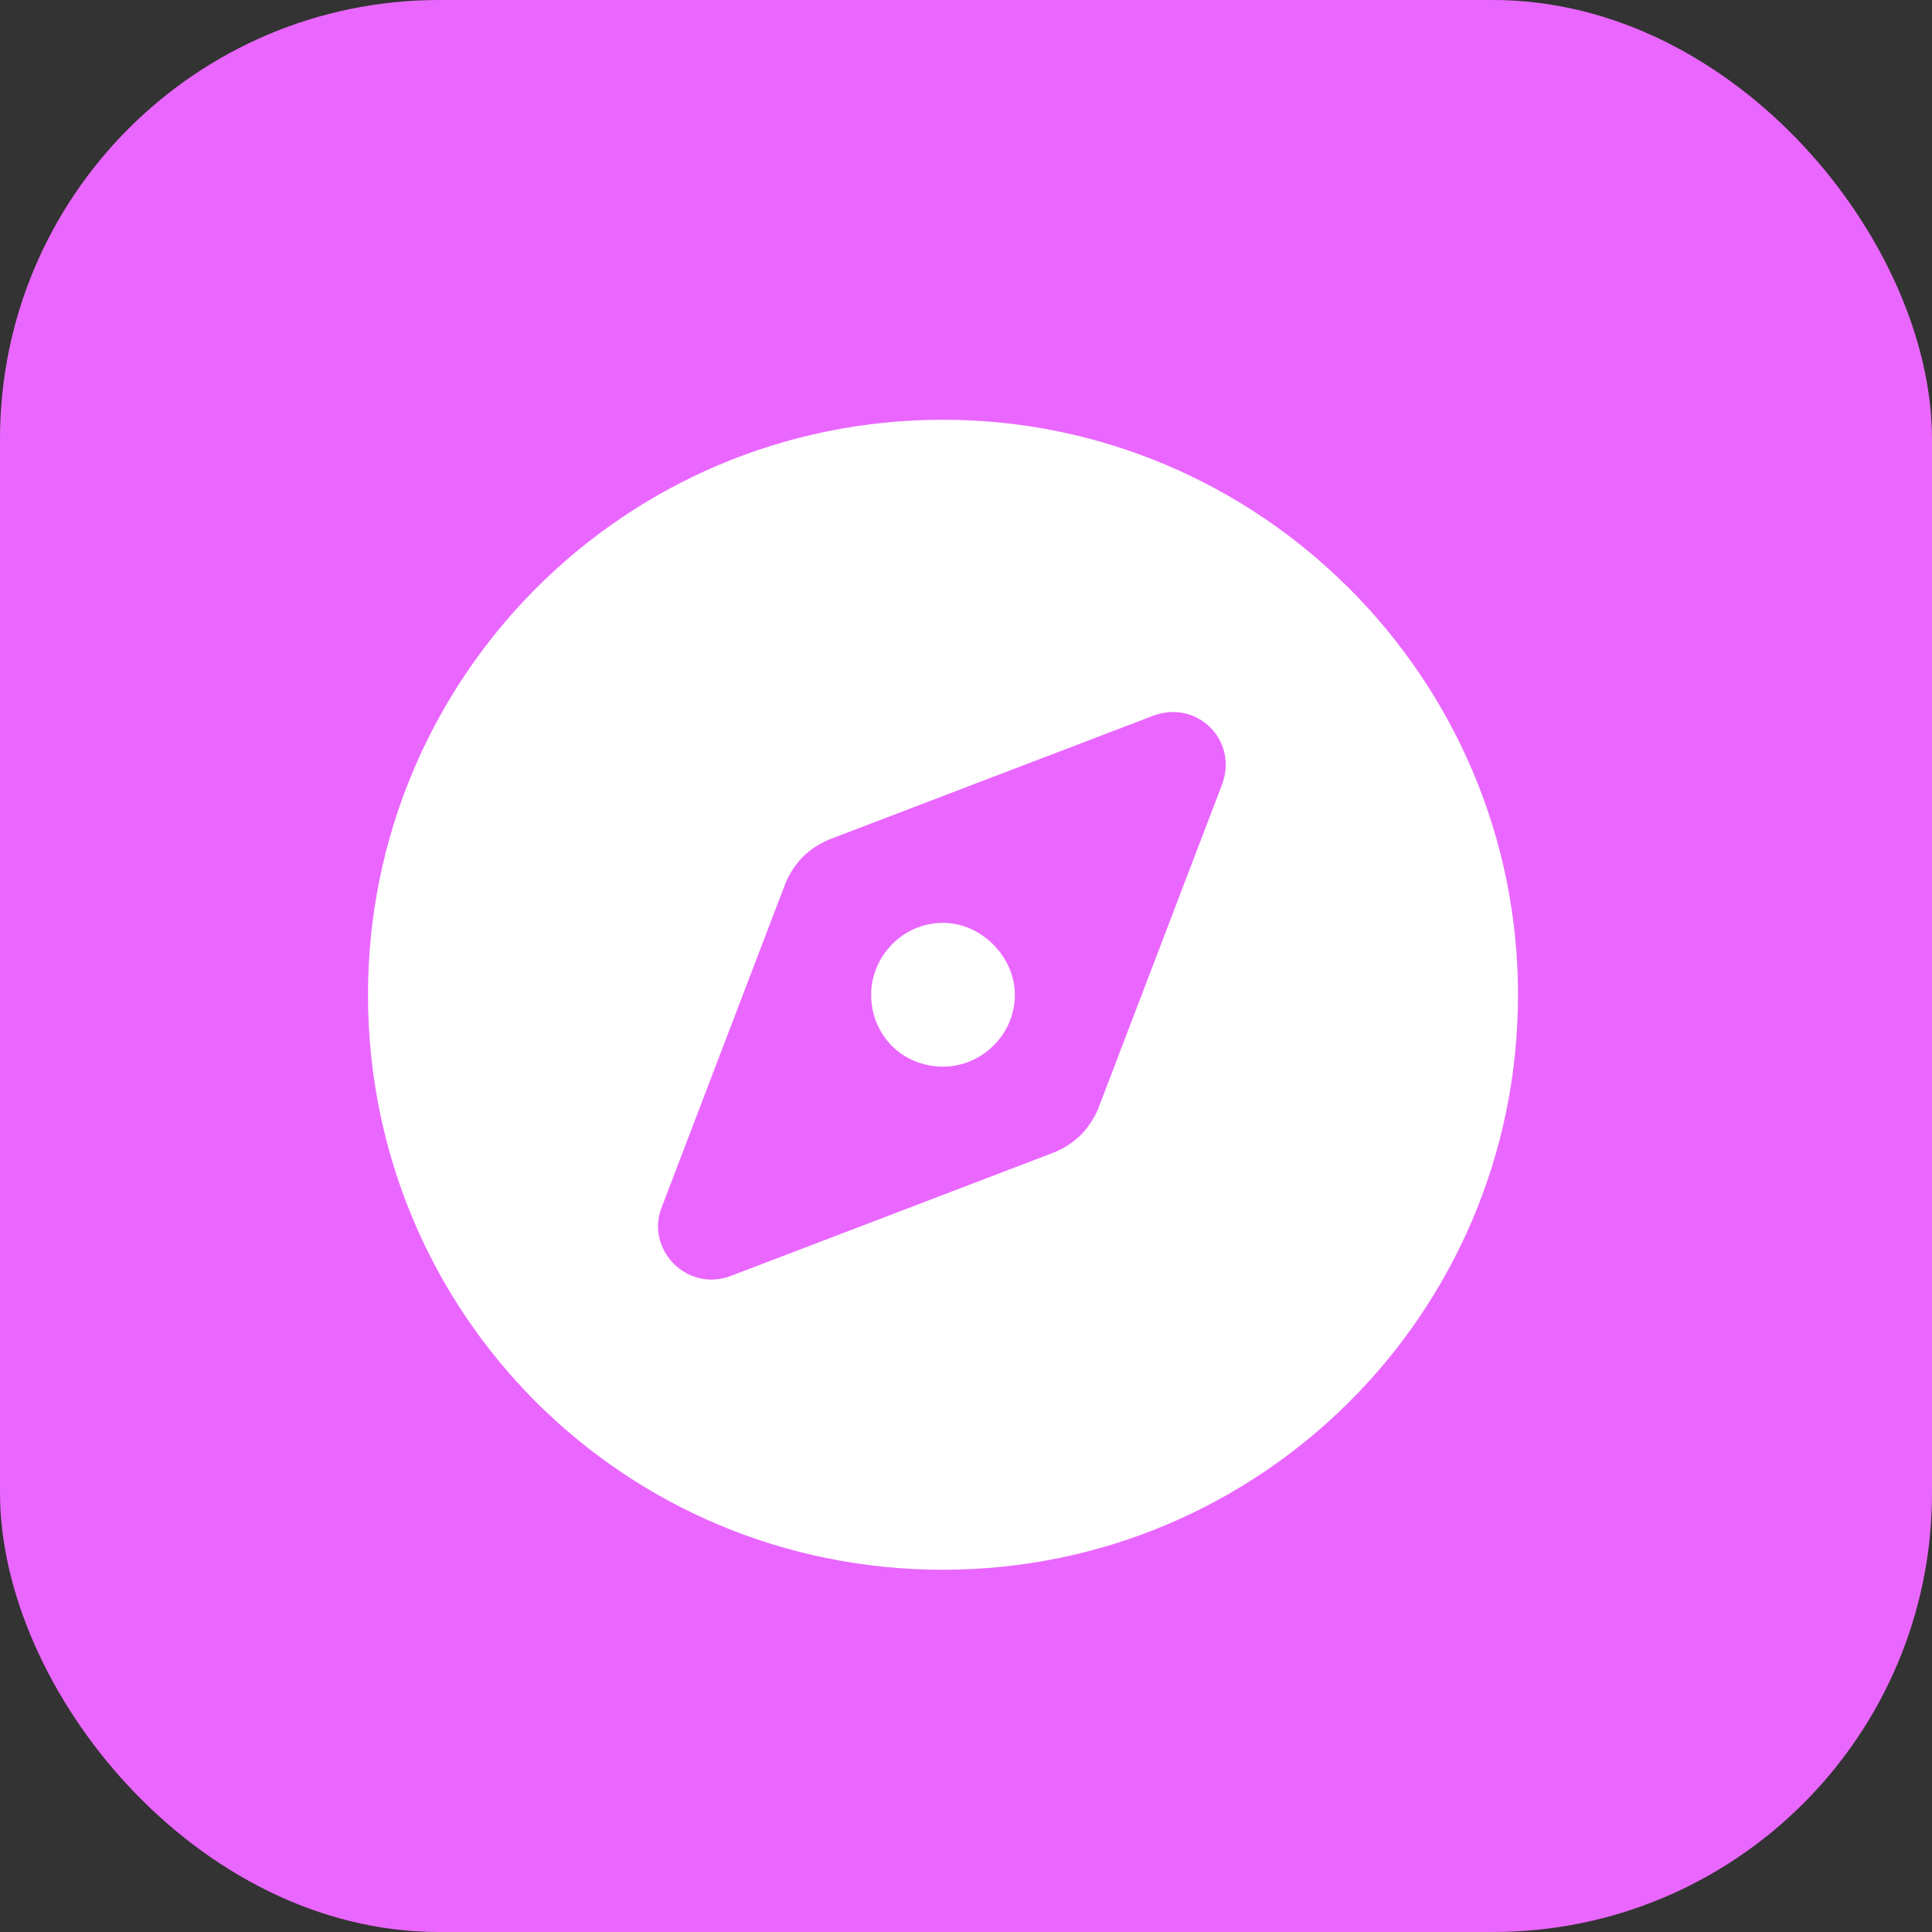 <svg width="42" height="42" viewBox="0 0 42 42" fill="none" xmlns="http://www.w3.org/2000/svg">
<rect x="0" y="0" width="42" height="42" fill="#333333" stroke="none"/>
<rect width="42" height="42" rx="9.545" fill="#EA67FF"/>
<path d="M22.062 21.625C22.062 22.504 21.33 23.188 20.5 23.188C19.621 23.188 18.938 22.504 18.938 21.625C18.938 20.795 19.621 20.062 20.5 20.062C21.33 20.062 22.062 20.795 22.062 21.625ZM8 21.625C8 14.74 13.566 9.125 20.5 9.125C27.385 9.125 33 14.74 33 21.625C33 28.559 27.385 34.125 20.5 34.125C13.566 34.125 8 28.559 8 21.625ZM23.869 24.115L26.555 17.084C26.945 16.107 26.018 15.18 25.041 15.57L18.01 18.256C17.57 18.451 17.277 18.744 17.082 19.184L14.396 26.215C14.006 27.143 14.934 28.119 15.91 27.729L22.941 25.043C23.381 24.848 23.674 24.555 23.869 24.115Z" fill="white"/>
</svg>
